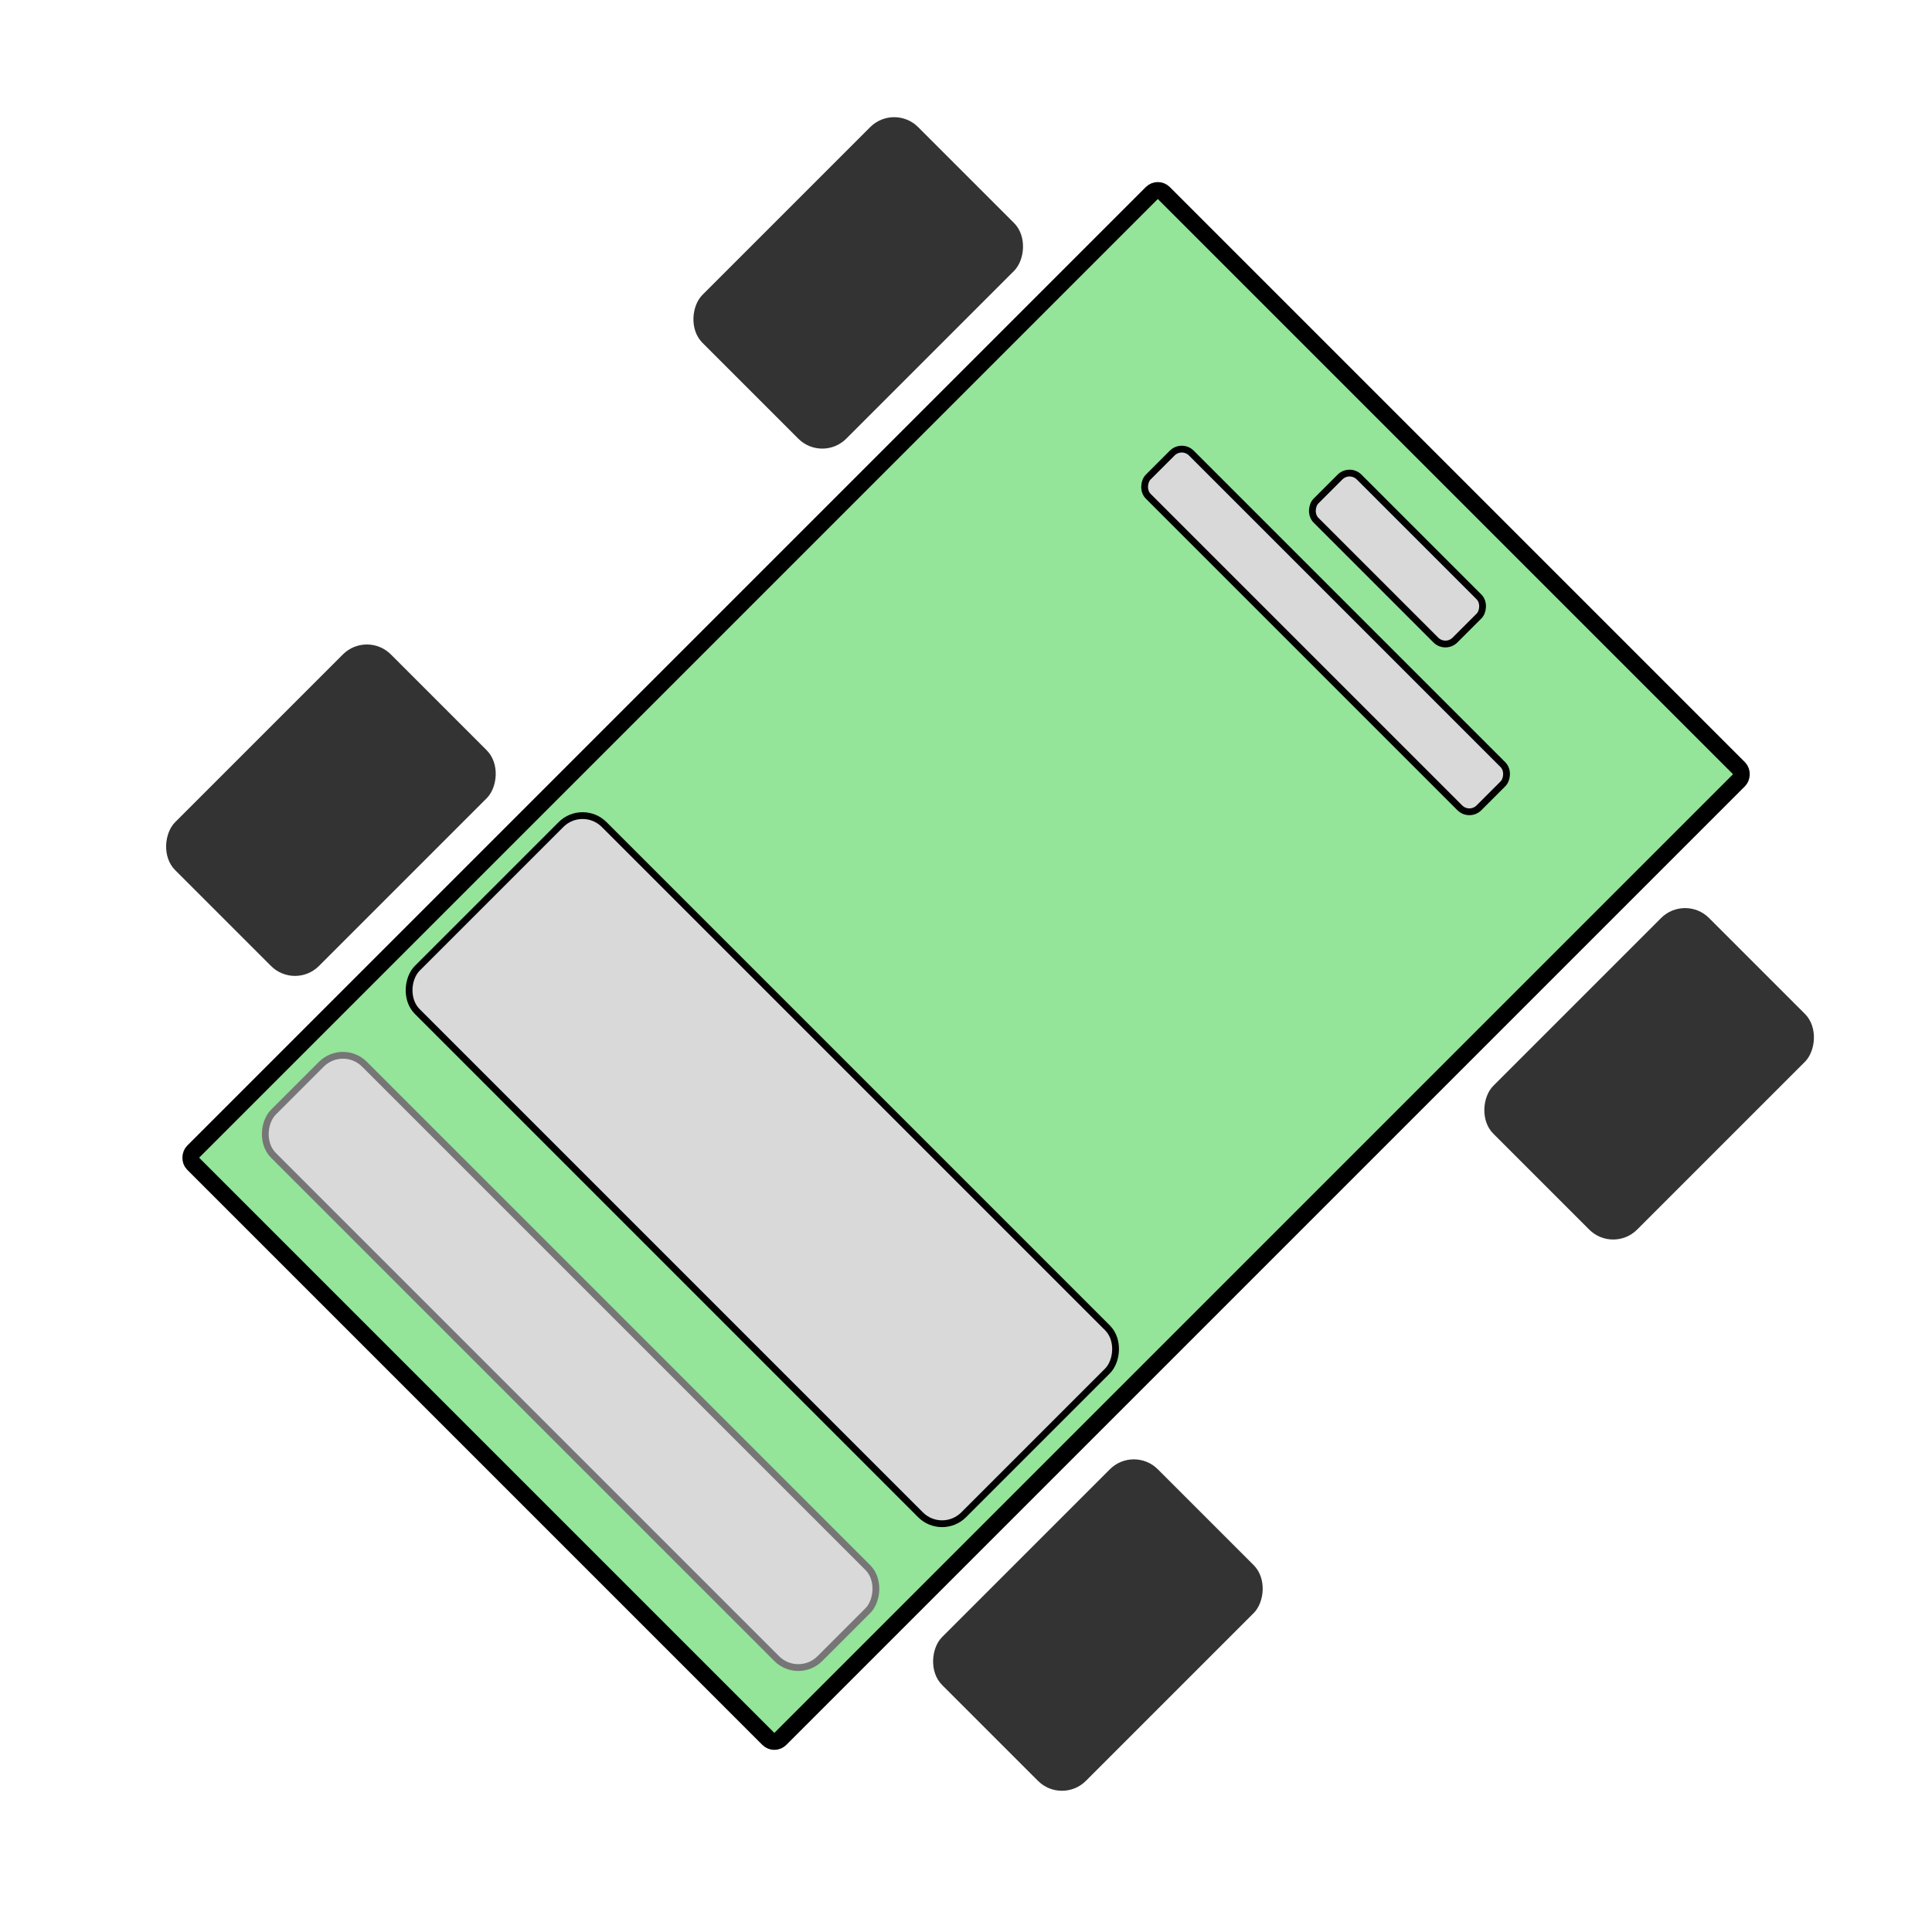 <svg width="57" height="57" viewBox="0 0 57 57" fill="none" xmlns="http://www.w3.org/2000/svg">
<rect x="34.159" y="5.518" width="24.5" height="40.5" rx="0.25" transform="rotate(45 34.159 5.518)" fill="#94E499" stroke="black" stroke-width="0.5"/>
<rect x="33.452" y="42.641" width="6" height="9" rx="1" transform="rotate(45 33.452 42.641)" fill="#333333"/>
<rect x="49.715" y="26.377" width="6" height="9" rx="1" transform="rotate(45 49.715 26.377)" fill="#333333"/>
<rect x="26.381" y="3.043" width="6" height="9" rx="1" transform="rotate(45 26.381 3.043)" fill="#333333"/>
<rect x="10.824" y="18.6" width="6" height="9" rx="1" transform="rotate(45 10.824 18.6)" fill="#333333"/>
<rect x="10.117" y="30.762" width="22.8" height="3.8" rx="0.9" transform="rotate(45 10.117 30.762)" fill="#D9D9D9" stroke="#767676" stroke-width="0.2"/>
<rect x="17.188" y="23.69" width="22.8" height="7.8" rx="0.9" transform="rotate(45 17.188 23.69)" fill="#D9D9D9" stroke="black" stroke-width="0.2"/>
<rect x="34.866" y="13.085" width="13.8" height="1.8" rx="0.4" transform="rotate(45 34.866 13.085)" fill="#D9D9D9" stroke="black" stroke-width="0.2"/>
<rect x="39.816" y="13.792" width="5.8" height="1.8" rx="0.4" transform="rotate(45 39.816 13.792)" fill="#D9D9D9" stroke="black" stroke-width="0.2"/>
</svg>
